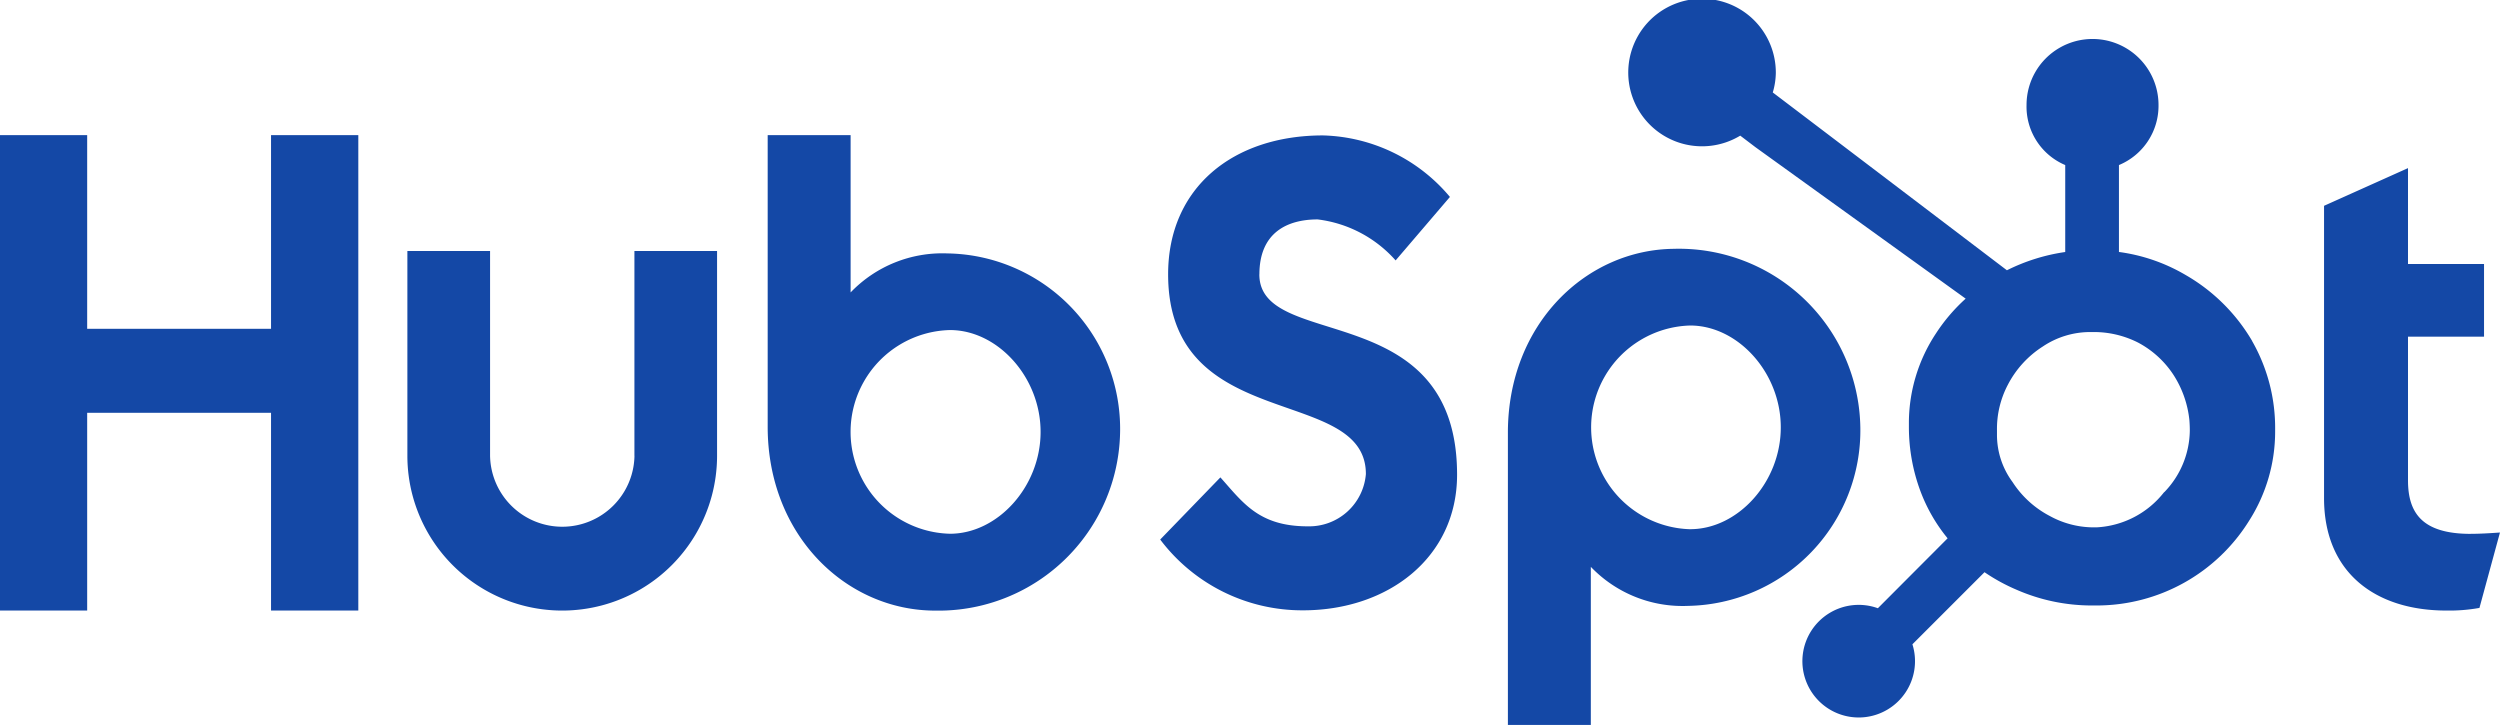 <svg xmlns="http://www.w3.org/2000/svg" width="124.319" height="36.048" viewBox="0 0 124.319 36.048">
  <g id="hubspot" transform="translate(0)">
    <path id="Path_29398" data-name="Path 29398" d="M.06,27.679H4.395V37.31h9.143V27.679h4.34V51.32h-4.34V41.487H4.395V51.32H.06ZM31.611,43.62a3.591,3.591,0,0,1-7.181,0V33.441H20.318V43.62a7.7,7.7,0,0,0,15.4,0V33.441h-4.11V43.62M47.2,33.561A6.318,6.318,0,0,0,42.359,35.5V27.679H38.235v14.5c0,5.427,3.924,9.143,8.331,9.143A9.028,9.028,0,0,0,55.76,42.44a8.725,8.725,0,0,0-8.564-8.88ZM47.3,47.5a5.066,5.066,0,0,1,0-10.129c2.368,0,4.506,2.335,4.506,5.065S49.667,47.5,47.3,47.5ZM62.687,34.6c0-2.073,1.381-2.731,2.894-2.731a6.178,6.178,0,0,1,3.88,2.039l2.7-3.157a8.517,8.517,0,0,0-6.313-3.059c-4.473,0-7.7,2.6-7.7,6.907,0,7.991,9.834,5.458,9.834,9.932a2.83,2.83,0,0,1-2.893,2.6c-2.435,0-3.224-1.184-4.342-2.434l-2.993,3.091a8.844,8.844,0,0,0,7.1,3.52c4.242,0,7.663-2.631,7.663-6.742,0-8.879-9.833-6.116-9.833-9.964m20.691-1.271c-4.407,0-8.331,3.714-8.331,9.142V57.006h4.124v-7.86a6.321,6.321,0,0,0,4.838,1.941,8.725,8.725,0,0,0,8.564-8.879,9.028,9.028,0,0,0-9.194-8.879Zm.733,13.944a5.067,5.067,0,0,1,0-10.13c2.368,0,4.506,2.335,4.506,5.065S86.479,47.273,84.111,47.273Zm38.819.231c-2.433,0-3.123-1.052-3.123-2.664V37.7h3.781V34.087h-3.781V29.318l-4.175,1.874V45.728c0,3.717,2.564,5.591,6.082,5.591a8.445,8.445,0,0,0,1.646-.131l1.02-3.749c-.46.032-.986.065-1.448.065" transform="translate(-0.06 -20.958)" fill="#1448a6"/>
    <path id="Path_29399" data-name="Path 29399" d="M364.739,16.958a9.07,9.07,0,0,0-3.293-3.272,8.843,8.843,0,0,0-3.331-1.154V8.21a3.191,3.191,0,0,0,1.968-2.988,3.281,3.281,0,1,0-6.563,0,3.153,3.153,0,0,0,1.924,2.988v4.324a9.51,9.51,0,0,0-2.9.908c-1.879-1.427-8.039-6.108-11.643-8.842a3.574,3.574,0,0,0,.151-.961,3.669,3.669,0,1,0-1.769,3.108l.76.577,10.45,7.529a8.76,8.76,0,0,0-1.479,1.732,8.08,8.08,0,0,0-1.344,4.356v.33a9.128,9.128,0,0,0,.571,3.148,8.263,8.263,0,0,0,1.354,2.352l-3.468,3.477a2.8,2.8,0,1,0,1.718,1.793l3.585-3.585a9.212,9.212,0,0,0,1.593.872,9.314,9.314,0,0,0,3.727.783H357a8.927,8.927,0,0,0,7.588-4.214,8.236,8.236,0,0,0,1.294-4.436V21.38a8.7,8.7,0,0,0-1.147-4.422Zm-4.38,7.521A4.559,4.559,0,0,1,357,26.226H356.8a4.536,4.536,0,0,1-2.12-.563,4.9,4.9,0,0,1-1.857-1.692,3.945,3.945,0,0,1-.773-2.3V21.42a4.717,4.717,0,0,1,.545-2.293,4.966,4.966,0,0,1,1.729-1.891,4.232,4.232,0,0,1,2.4-.722h.081a4.854,4.854,0,0,1,2.252.519,4.771,4.771,0,0,1,1.769,1.609,5.119,5.119,0,0,1,.793,2.261c.013.17.02.344.02.51a4.473,4.473,0,0,1-1.271,3.066Z" transform="translate(-252.745 -0.002)" fill="#1448a6"/>
  </g>
</svg>
